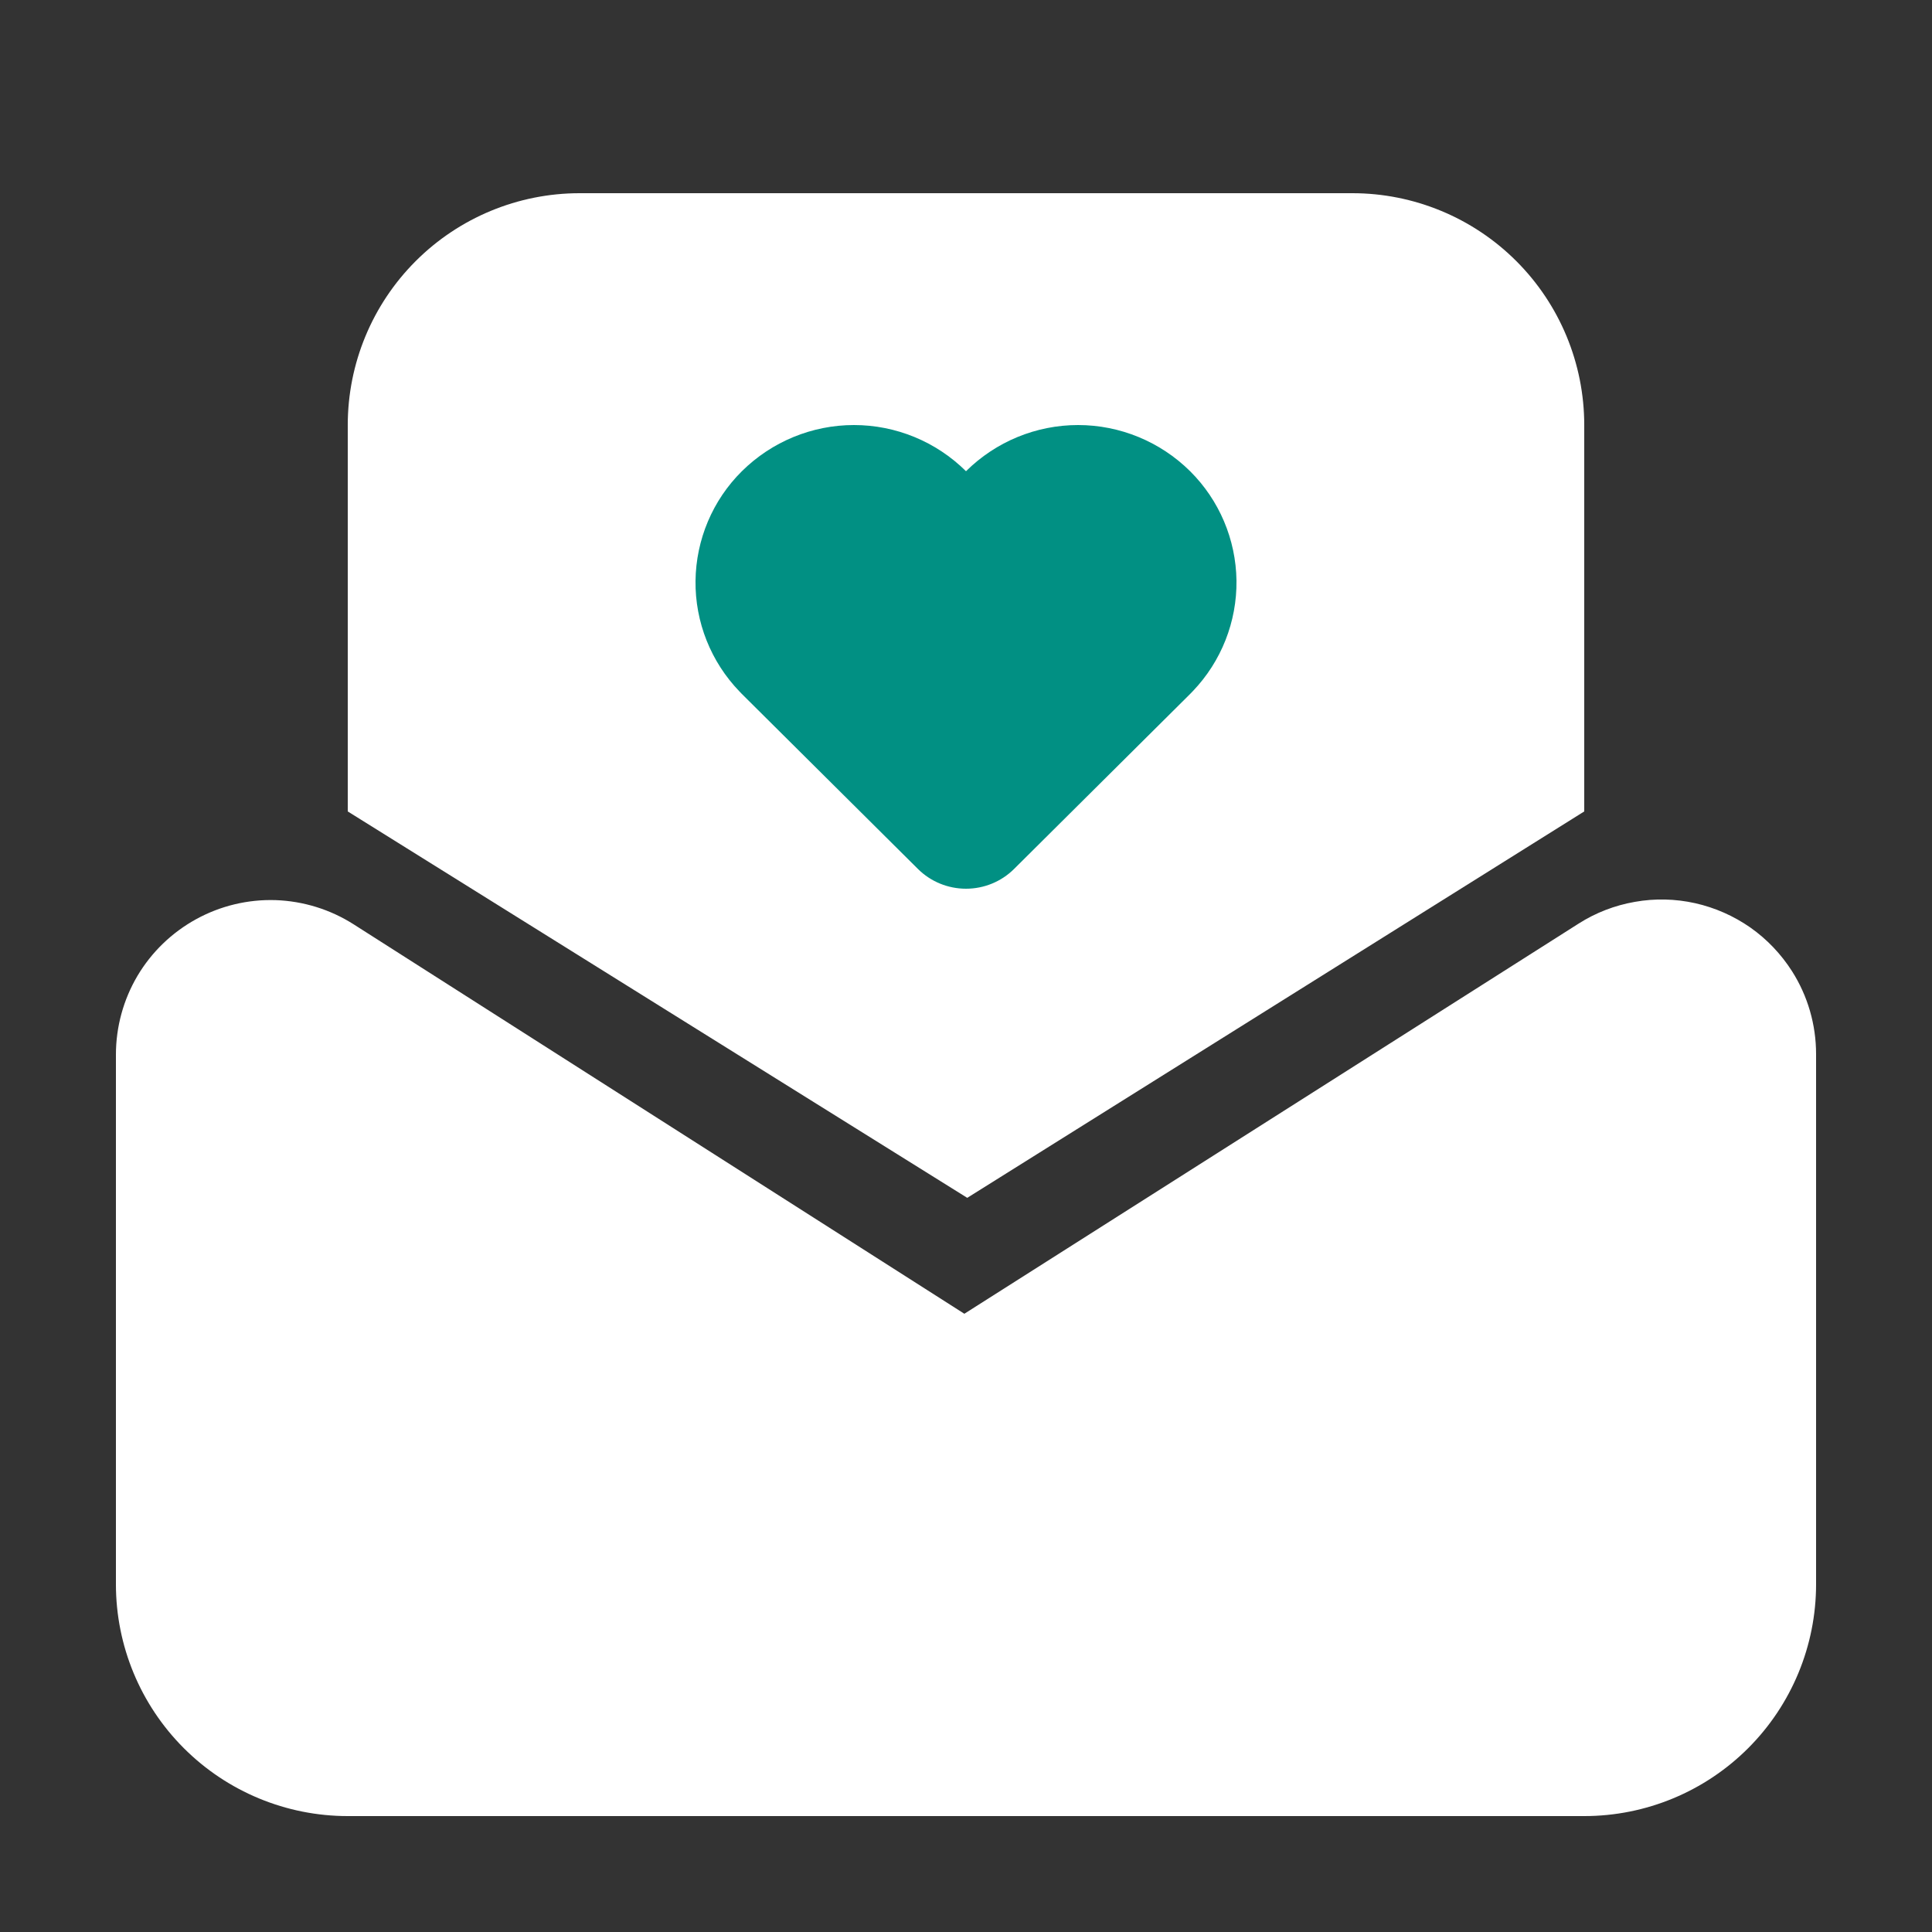 <svg width="20" height="20" viewBox="0 0 20 20" fill="none" xmlns="http://www.w3.org/2000/svg">
<rect x="0" y="0" width="20" height="20" fill="#333333" stroke="none"/>
<path d="M18.551 10.054C18.714 10.31 18.8 10.608 18.8 10.912V16.4C18.8 17.037 18.547 17.647 18.097 18.097C17.647 18.547 17.037 18.8 16.4 18.8H3.6C2.963 18.8 2.353 18.547 1.903 18.097C1.453 17.647 1.2 17.037 1.2 16.4V10.918C1.2 10.631 1.277 10.349 1.423 10.102C1.569 9.856 1.779 9.653 2.031 9.515C2.282 9.377 2.566 9.309 2.853 9.318C3.139 9.328 3.418 9.414 3.66 9.568L9.983 13.6L16.342 9.561C16.519 9.448 16.717 9.372 16.924 9.336C17.131 9.299 17.343 9.304 17.549 9.35C17.754 9.396 17.948 9.482 18.12 9.602C18.292 9.723 18.438 9.877 18.551 10.054ZM14 2C14.636 2 15.247 2.253 15.697 2.703C16.147 3.153 16.4 3.763 16.4 4.4V8.4L10.013 12.4L3.6 8.4V4.4C3.6 3.763 3.853 3.153 4.303 2.703C4.753 2.253 5.363 2 6 2H14Z" fill="white"/>
<path d="M10.497 8.996C10.365 9.127 10.186 9.2 10 9.2C9.814 9.2 9.635 9.127 9.503 8.996L7.68 7.184L7.655 7.158C7.359 6.851 7.195 6.439 7.2 6.013C7.205 5.586 7.377 5.178 7.68 4.878C7.989 4.572 8.406 4.4 8.84 4.4C9.275 4.4 9.691 4.572 10 4.878C10.309 4.572 10.725 4.4 11.16 4.4C11.594 4.4 12.011 4.572 12.32 4.878C12.622 5.178 12.794 5.584 12.8 6.01C12.805 6.436 12.643 6.846 12.349 7.154L12.32 7.184L10.497 8.996V8.996Z" fill="#019083"/>
</svg>
